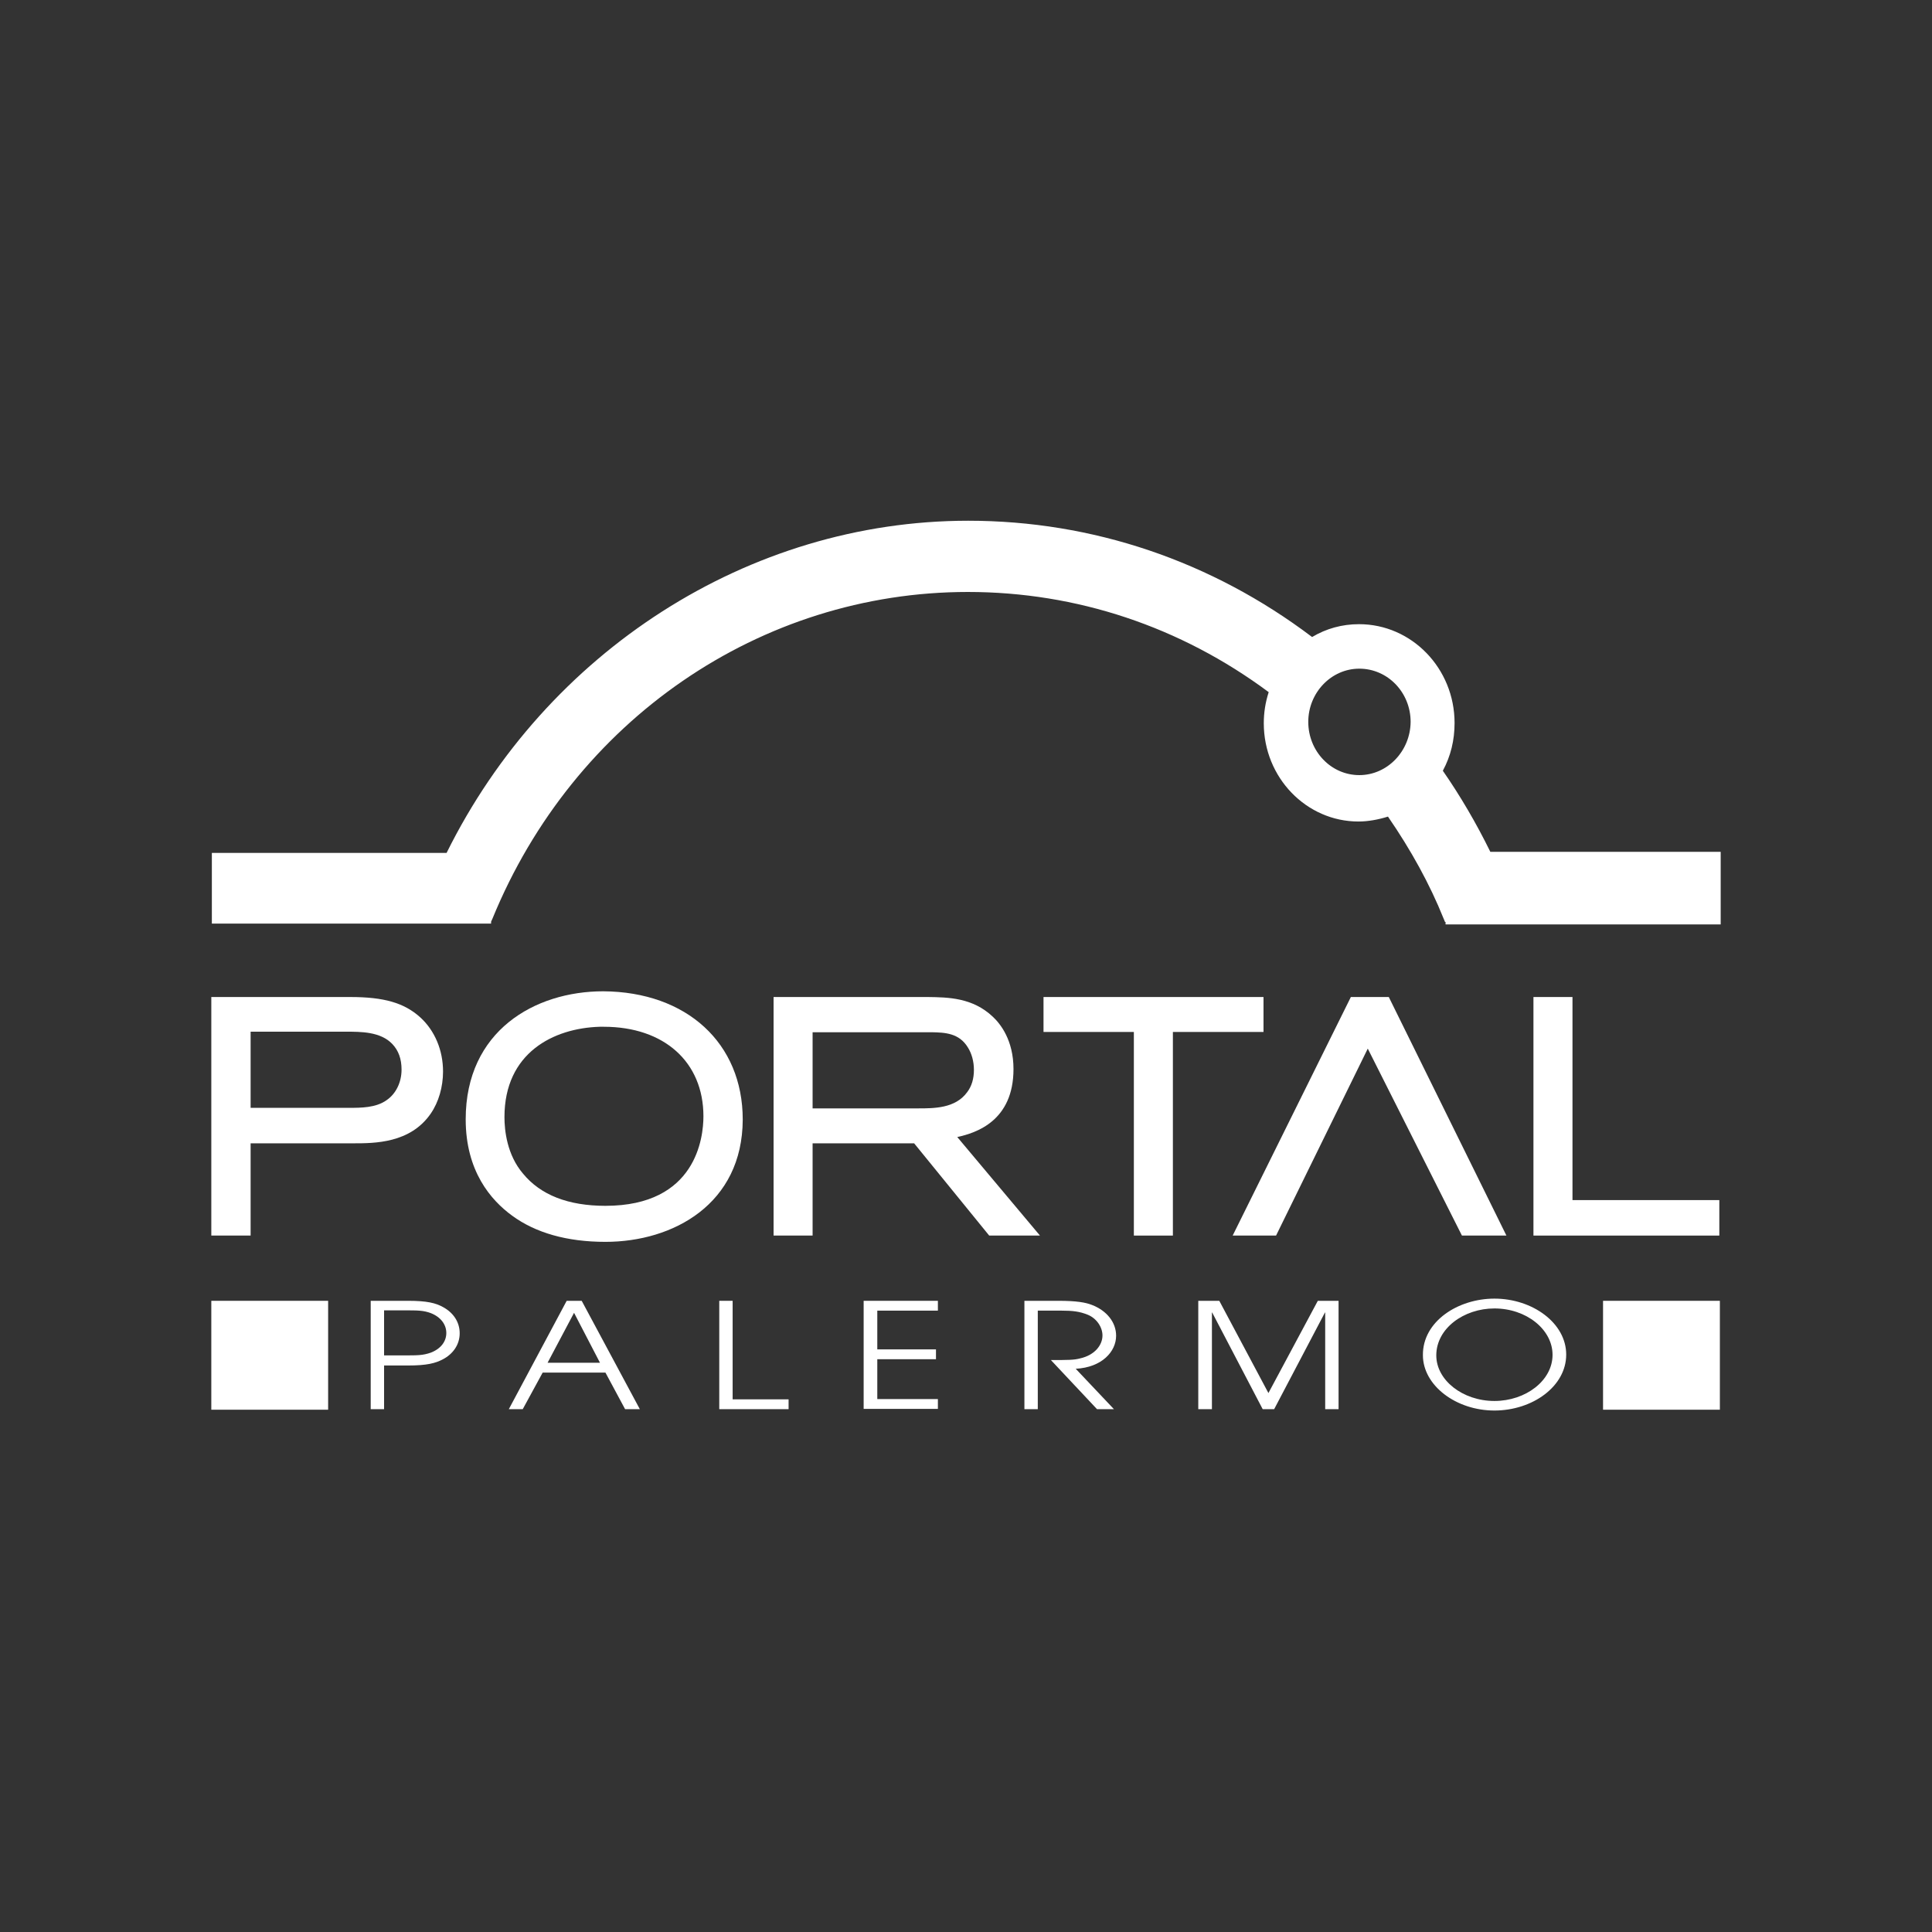 <svg width="256" height="256" viewBox="0 0 256 256" fill="none" xmlns="http://www.w3.org/2000/svg">
<rect x="0" y="0" width="256" height="256" fill="#333333" stroke="none"/>
<g clip-path="url(#clip0_244_1604)">
<path d="M43.479 172.364H28V186.794H43.479V172.364Z" fill="white"/>
<path d="M227.892 172.364H212.412V186.794H227.892V172.364Z" fill="white"/>
<path d="M33.208 163.72H28V132.11H46.409C50.857 132.11 53.533 132.87 55.667 134.787C57.62 136.559 58.705 139.163 58.705 141.984C58.705 144.009 58.127 146.034 57.078 147.553C54.365 151.496 49.627 151.496 46.806 151.496H33.208V163.72ZM33.208 146.794H46.264C47.819 146.794 49.808 146.794 51.219 145.781C52.449 144.949 53.208 143.43 53.208 141.731C53.208 140.32 52.81 139.199 51.978 138.331C50.423 136.703 47.855 136.703 45.794 136.703H33.208V146.794Z" fill="white"/>
<path d="M80.224 164.552C75.125 164.552 70.966 163.358 67.855 161.08C65.034 159.018 61.707 155.184 61.707 148.313C61.707 136.595 70.857 131.351 79.935 131.351C91.002 131.423 98.416 138.222 98.416 148.349C98.38 159.524 89.23 164.552 80.224 164.552ZM80.007 136.052C79.826 136.052 79.646 136.052 79.465 136.052C73.353 136.233 66.843 139.488 66.843 148.024C66.843 149.76 67.168 153.014 69.302 155.51C71.617 158.331 75.269 159.778 80.224 159.778C92.268 159.778 93.208 150.7 93.208 147.915C93.208 140.718 88 136.052 80.007 136.052Z" fill="white"/>
<path d="M137.801 163.72H131.074L121.128 151.496H107.674V163.72H102.503V132.11H122.973C125.613 132.147 128.868 132.183 131.544 134.714C132.557 135.655 134.293 137.825 134.293 141.658C134.293 148.53 129.338 150.121 126.843 150.664L137.801 163.72ZM107.638 146.866H121.671C123.769 146.866 126.589 146.866 128.145 144.732C128.759 143.937 129.049 142.924 129.049 141.767C129.049 140.646 128.759 139.597 128.253 138.801C127.096 136.884 125.215 136.812 123.443 136.776H123.298H107.674V146.866H107.638Z" fill="white"/>
<path d="M155.378 163.72H150.242V136.74H138.271V132.11H167.421V136.74H155.414V163.72H155.378Z" fill="white"/>
<path d="M199.609 163.72H193.714L181.237 138.946L169.085 163.72H163.335L178.995 132.11H184.022L199.609 163.72Z" fill="white"/>
<path d="M227.819 163.72H203.19V132.11H208.362V159.018H227.819V163.72Z" fill="white"/>
<path fill-rule="evenodd" clip-rule="evenodd" d="M197.476 112.87C195.631 109.108 193.497 105.456 191.183 102.128C192.232 100.175 192.738 98.078 192.738 95.799C192.738 88.566 187.06 82.707 180.08 82.707C177.837 82.707 175.74 83.286 173.859 84.407C160.514 74.317 144.745 69 128.289 69C99.175 69 72.376 86.36 59.175 113.014H28.072V122.382H65.071V122.128L65.251 121.731C76.029 95.401 100.767 78.439 128.253 78.439C142.647 78.439 156.427 83.032 168.109 91.713C167.675 93.051 167.458 94.425 167.458 95.835C167.458 103.033 173.099 108.855 180.007 108.855C181.273 108.855 182.647 108.602 183.913 108.204C186.951 112.617 189.447 117.137 191.291 121.731L191.472 122.165H191.544V122.49H228V112.87H197.476V112.87ZM180.116 102.707C176.354 102.707 173.353 99.524 173.353 95.655C173.353 91.785 176.391 88.602 180.116 88.602C183.877 88.602 186.915 91.749 186.915 95.655C186.879 99.524 183.841 102.707 180.116 102.707Z" fill="white"/>
<path d="M49.085 172.364H54.076C56.571 172.364 57.729 172.653 58.705 173.195C60.043 173.919 60.911 175.148 60.911 176.667C60.911 178.186 60.007 179.416 58.705 180.103C57.693 180.646 56.535 180.935 54.076 180.935H50.893V186.722H49.121V172.364H49.085ZM50.893 179.597H53.461C55.378 179.597 56.029 179.597 57.078 179.235C58.488 178.693 59.139 177.68 59.139 176.631C59.139 175.546 58.452 174.534 57.078 173.991C56.065 173.629 55.414 173.629 53.461 173.629H50.893V179.597V179.597Z" fill="white"/>
<path d="M75.089 172.364H77.078L84.781 186.722H82.828L80.224 181.875H71.906L69.266 186.722H67.421L75.089 172.364ZM72.557 180.573H79.501L76.065 173.955L72.557 180.573Z" fill="white"/>
<path d="M95.305 172.364H97.078V185.42H104.492V186.722H95.305V172.364Z" fill="white"/>
<path d="M114.438 172.364H124.275V173.666H116.246V178.801H124.022V180.103H116.246V185.383H124.275V186.685H114.438V172.364Z" fill="white"/>
<path d="M135.703 172.364H140.26C142.647 172.364 143.841 172.581 144.673 172.906C146.662 173.666 147.891 175.221 147.891 176.993C147.891 179.09 146.011 181.188 142.539 181.369L147.602 186.722H145.36L139.248 180.212C141.526 180.212 142.322 180.212 143.117 179.995C145.07 179.561 146.083 178.222 146.083 176.957C146.083 175.836 145.287 174.678 144.13 174.208C143.045 173.774 142.141 173.666 140.658 173.666H137.512V186.722H135.74V172.364H135.703Z" fill="white"/>
<path d="M158.778 172.364H161.562L168.072 184.588L174.618 172.364H177.367V186.722H175.595V173.919H175.559L168.832 186.722H167.313L160.622 173.919H160.586V186.722H158.778V172.364V172.364Z" fill="white"/>
<path d="M198.018 172.074C203.045 172.074 207.53 175.293 207.53 179.488C207.53 183.72 203.045 186.902 198.018 186.902C192.919 186.902 188.542 183.575 188.542 179.561C188.506 175.076 193.208 172.074 198.018 172.074ZM198.018 185.636C202.177 185.636 205.721 182.924 205.721 179.524C205.721 176.161 202.25 173.376 198.018 173.376C193.967 173.376 190.315 176.016 190.315 179.597C190.315 182.888 193.823 185.636 198.018 185.636Z" fill="white"/>
</g>
<defs>
<clipPath id="clip0_244_1604">
<rect width="256" height="256" fill="white"/>
</clipPath>
</defs>
</svg>
